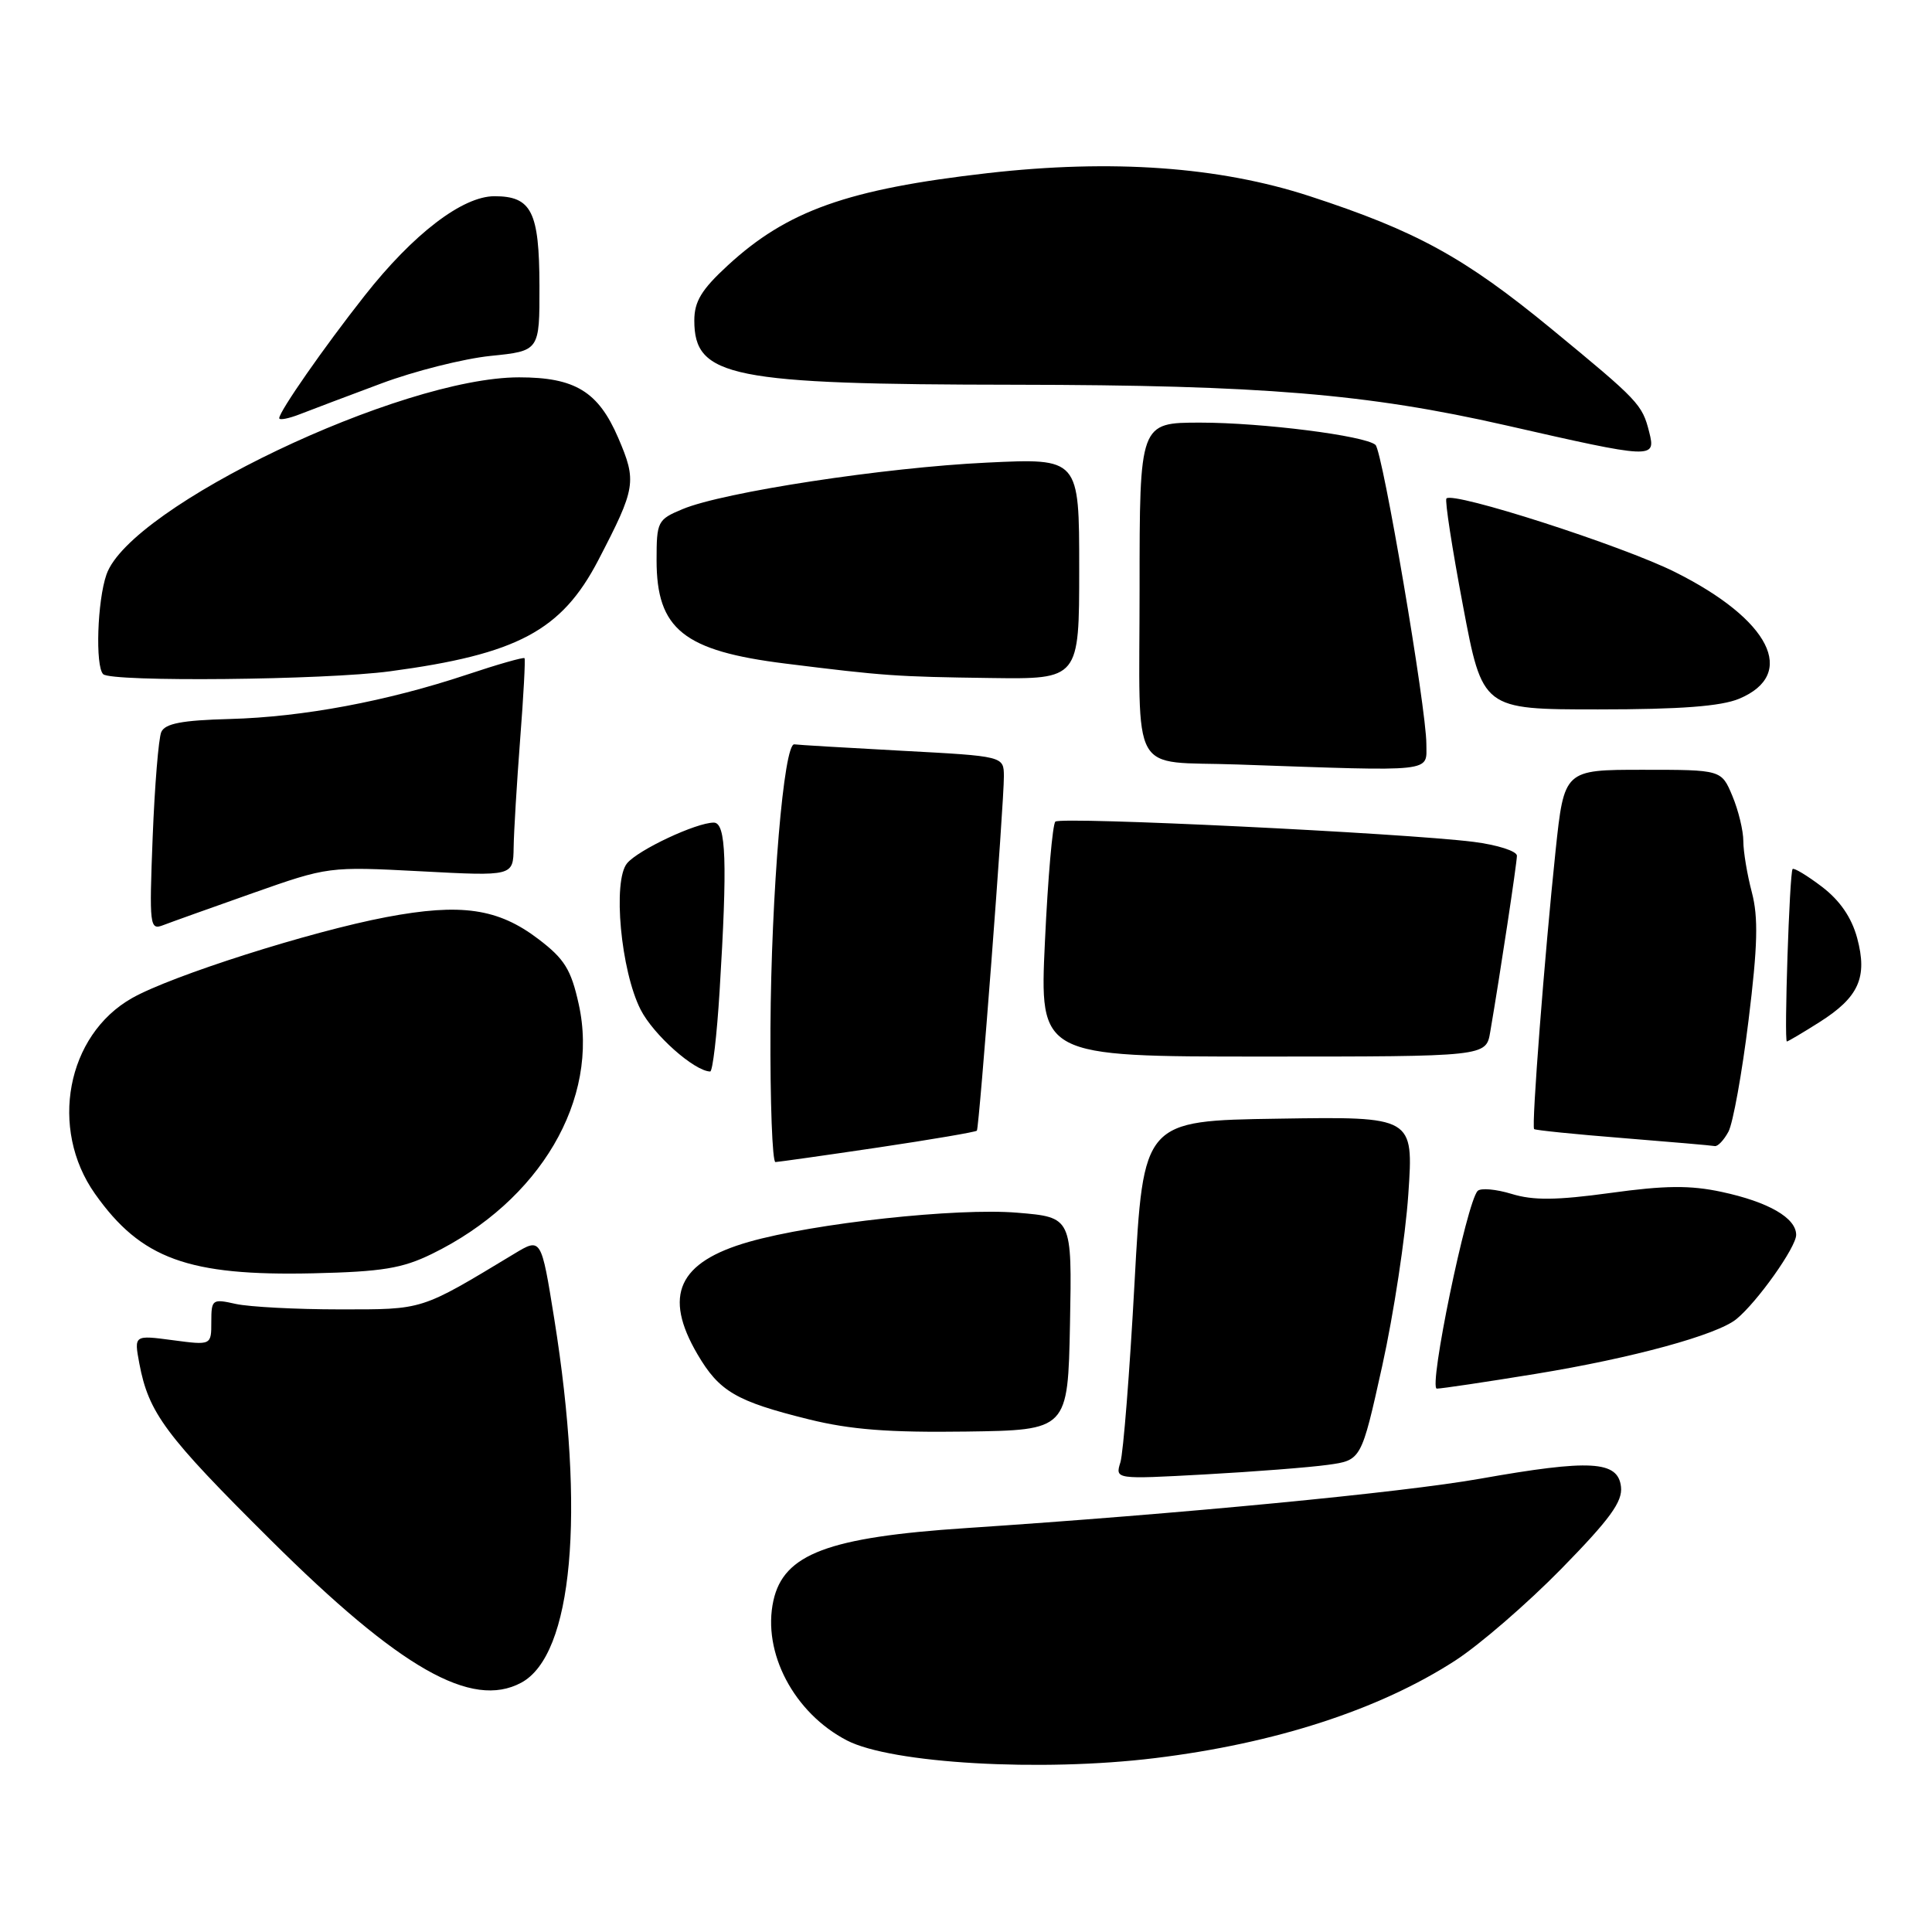 <?xml version="1.0" encoding="UTF-8" standalone="no"?>
<!DOCTYPE svg PUBLIC "-//W3C//DTD SVG 1.1//EN" "http://www.w3.org/Graphics/SVG/1.1/DTD/svg11.dtd" >
<svg xmlns="http://www.w3.org/2000/svg" xmlns:xlink="http://www.w3.org/1999/xlink" version="1.1" viewBox="0 0 256 256">
 <g >
 <path fill="currentColor"
d=" M 153.03 232.96 C 168.97 231.02 182.76 226.54 192.80 220.05 C 196.04 217.96 202.38 212.47 206.89 207.87 C 213.34 201.28 215.02 198.97 214.79 197.00 C 214.39 193.55 210.73 193.35 196.11 195.94 C 185.77 197.77 156.45 200.59 128.00 202.48 C 109.74 203.69 103.84 205.91 102.48 212.09 C 100.97 218.95 105.21 226.99 112.23 230.62 C 118.13 233.67 137.93 234.81 153.03 232.96 Z  M 69.06 222.97 C 75.89 219.31 77.59 200.64 73.44 174.74 C 71.71 163.97 71.71 163.97 68.11 166.15 C 55.61 173.69 56.21 173.50 45.00 173.50 C 39.22 173.50 33.04 173.17 31.25 172.78 C 28.13 172.08 28.00 172.17 28.00 175.15 C 28.00 178.26 28.00 178.26 22.88 177.58 C 17.76 176.90 17.76 176.90 18.46 180.66 C 19.70 187.23 21.89 190.18 35.86 204.05 C 53.00 221.08 62.48 226.49 69.06 222.97 Z  M 175.94 194.10 C 180.38 193.49 180.38 193.49 183.15 181.00 C 184.67 174.12 186.23 163.88 186.61 158.23 C 187.31 147.95 187.31 147.95 169.40 148.23 C 151.50 148.50 151.50 148.50 150.33 170.00 C 149.69 181.82 148.84 192.52 148.46 193.76 C 147.76 196.02 147.76 196.02 159.63 195.37 C 166.16 195.01 173.50 194.44 175.94 194.10 Z  M 141.78 175.40 C 142.05 161.29 142.05 161.29 134.79 160.69 C 126.82 160.02 107.88 162.08 99.21 164.56 C 89.86 167.24 87.85 171.65 92.42 179.45 C 95.31 184.38 97.53 185.68 107.17 188.07 C 112.70 189.44 117.81 189.83 128.00 189.69 C 141.50 189.50 141.50 189.50 141.78 175.40 Z  M 203.52 182.04 C 216.31 179.95 227.52 176.89 230.09 174.78 C 232.86 172.51 238.00 165.26 238.00 163.63 C 238.00 161.38 234.33 159.26 228.11 157.93 C 223.97 157.04 220.62 157.07 213.40 158.07 C 206.23 159.05 203.17 159.08 200.30 158.20 C 198.24 157.57 196.21 157.39 195.80 157.80 C 194.35 159.25 189.24 184.00 190.39 184.00 C 191.00 184.00 196.91 183.12 203.52 182.04 Z  M 57.23 166.15 C 71.56 159.15 79.49 145.66 76.68 133.04 C 75.67 128.47 74.80 127.06 71.35 124.44 C 66.00 120.36 61.09 119.65 51.20 121.52 C 41.13 123.43 22.75 129.28 17.50 132.25 C 8.83 137.15 6.48 149.55 12.59 158.19 C 18.68 166.81 24.95 169.09 41.50 168.72 C 50.63 168.51 53.30 168.07 57.23 166.15 Z  M 116.35 152.05 C 123.41 151.00 129.31 149.99 129.44 149.82 C 129.76 149.40 133.05 106.29 133.02 102.85 C 133.00 100.20 133.00 100.20 119.51 99.48 C 112.08 99.08 105.67 98.70 105.26 98.63 C 103.86 98.39 102.19 118.31 102.09 136.25 C 102.04 146.01 102.34 153.99 102.75 153.98 C 103.16 153.96 109.28 153.10 116.35 152.05 Z  M 229.03 149.95 C 229.63 148.82 230.83 142.19 231.69 135.20 C 232.91 125.30 233.00 121.56 232.13 118.24 C 231.51 115.89 231.00 112.84 231.00 111.45 C 231.00 110.07 230.35 107.38 229.55 105.47 C 228.10 102.00 228.10 102.00 217.68 102.00 C 207.26 102.00 207.26 102.00 206.12 112.75 C 204.67 126.55 202.91 149.25 203.28 149.61 C 203.43 149.76 208.72 150.30 215.03 150.80 C 221.34 151.31 226.82 151.78 227.21 151.86 C 227.61 151.94 228.42 151.08 229.03 149.95 Z  M 95.35 131.34 C 96.40 114.23 96.22 109.00 94.58 109.00 C 92.26 109.00 84.58 112.60 83.09 114.39 C 81.16 116.72 82.26 128.64 84.89 133.79 C 86.59 137.12 91.99 141.92 94.10 141.98 C 94.43 141.99 94.99 137.20 95.35 131.34 Z  M 197.46 136.75 C 198.78 129.05 200.99 114.41 201.00 113.39 C 201.00 112.78 198.41 111.95 195.25 111.55 C 185.92 110.38 140.56 108.18 139.84 108.87 C 139.47 109.22 138.85 116.36 138.46 124.75 C 137.74 140.00 137.74 140.00 167.33 140.00 C 196.91 140.00 196.91 140.00 197.46 136.75 Z  M 241.06 135.46 C 246.30 132.15 247.49 129.52 246.08 124.28 C 245.34 121.57 243.81 119.33 241.43 117.51 C 239.47 116.02 237.71 114.96 237.53 115.15 C 237.12 115.57 236.38 138.00 236.77 138.00 C 236.92 138.00 238.85 136.86 241.06 135.46 Z  M 33.50 118.34 C 43.46 114.83 43.55 114.81 55.75 115.45 C 68.00 116.10 68.00 116.10 68.06 112.30 C 68.09 110.21 68.48 103.78 68.92 98.00 C 69.37 92.22 69.63 87.37 69.50 87.21 C 69.37 87.06 65.94 88.03 61.88 89.39 C 51.28 92.92 40.15 95.01 30.46 95.27 C 24.09 95.44 21.87 95.87 21.37 97.00 C 21.01 97.83 20.50 104.08 20.23 110.91 C 19.77 122.73 19.84 123.28 21.62 122.59 C 22.66 122.19 28.00 120.28 33.50 118.34 Z  M 189.00 98.57 C 189.00 93.87 183.20 59.77 182.26 58.95 C 180.88 57.73 167.23 56.00 159.06 56.00 C 151.00 56.00 151.00 56.00 151.00 77.98 C 151.00 103.45 149.52 100.79 164.00 101.30 C 190.46 102.22 189.00 102.38 189.00 98.57 Z  M 230.44 92.59 C 238.22 89.34 234.55 82.09 221.93 75.79 C 214.90 72.28 192.54 65.09 191.66 66.05 C 191.43 66.30 192.42 72.69 193.85 80.25 C 196.44 94.00 196.44 94.00 211.75 94.00 C 222.66 94.00 228.03 93.59 230.44 92.59 Z  M 51.68 88.95 C 68.56 86.69 74.41 83.57 79.27 74.24 C 84.27 64.62 84.40 63.80 81.91 58.00 C 79.27 51.88 76.19 50.00 68.78 50.00 C 53.07 50.00 17.25 67.11 14.11 76.12 C 12.89 79.60 12.61 88.27 13.67 89.33 C 14.72 90.39 43.06 90.11 51.68 88.95 Z  M 143.00 75.35 C 143.00 60.71 143.00 60.71 130.75 61.30 C 117.21 61.94 95.82 65.21 90.45 67.46 C 87.13 68.84 87.00 69.10 87.00 74.23 C 87.00 83.38 90.58 86.25 104.09 87.93 C 117.17 89.56 118.73 89.67 131.25 89.84 C 143.00 90.00 143.00 90.00 143.00 75.35 Z  M 218.53 57.26 C 217.60 53.58 217.18 53.13 205.55 43.56 C 194.03 34.09 187.66 30.60 173.50 25.98 C 161.53 22.08 147.32 21.07 130.88 22.94 C 112.33 25.06 104.31 27.90 96.40 35.20 C 92.95 38.38 92.00 39.95 92.00 42.47 C 92.00 49.98 96.81 50.94 134.50 50.98 C 167.15 51.02 181.14 52.18 199.50 56.35 C 219.11 60.82 219.43 60.83 218.53 57.26 Z  M 50.50 50.82 C 54.90 49.17 61.42 47.53 65.00 47.16 C 71.50 46.50 71.50 46.50 71.48 37.88 C 71.46 28.04 70.43 26.00 65.52 26.00 C 61.28 26.00 54.74 31.01 48.30 39.20 C 42.93 46.01 37.00 54.53 37.00 55.41 C 37.00 55.71 38.24 55.47 39.75 54.88 C 41.26 54.29 46.10 52.46 50.50 50.82 Z "/>
</g>
</svg>